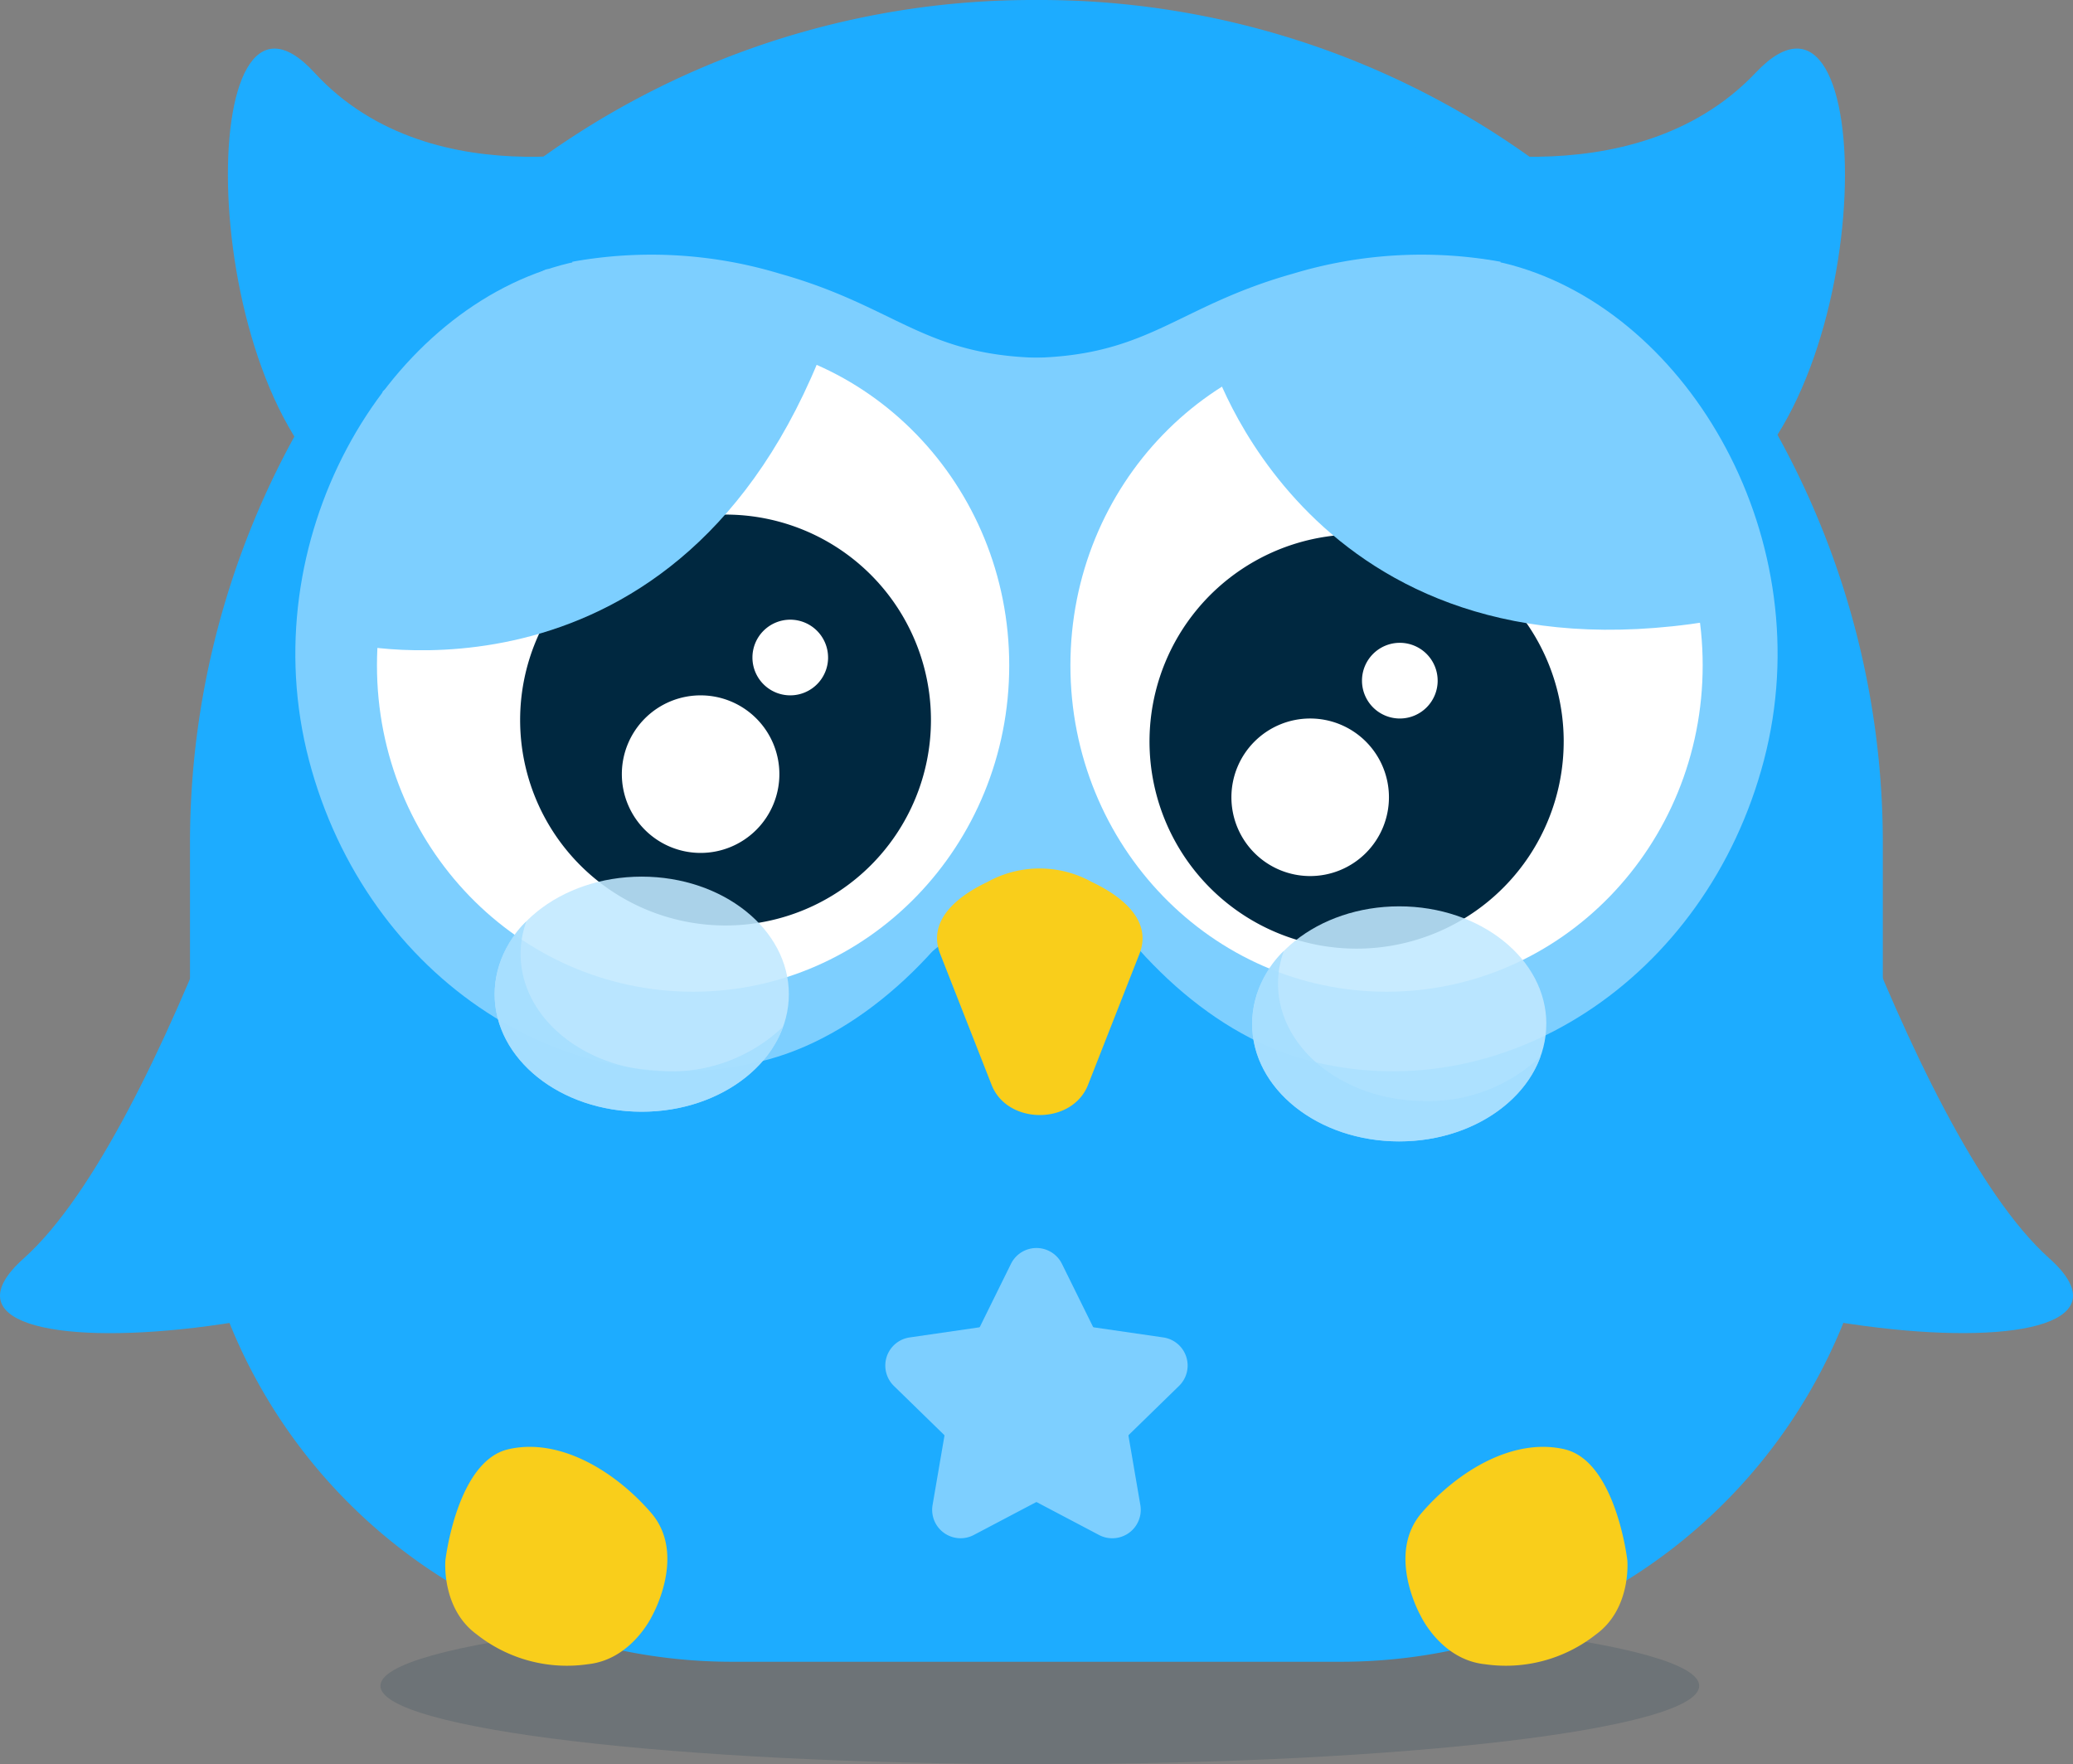 <svg xmlns="http://www.w3.org/2000/svg" xmlns:xlink="http://www.w3.org/1999/xlink" width="152.307" height="129.59" viewBox="0 0 152.307 129.59"><rect x="0" y="0" width="152.307" height="129.59" fill="#808080" stroke="none"/><defs><clipPath id="a"><rect width="152.307" height="129.59" fill="none"/></clipPath><clipPath id="c"><rect width="96.89" height="11.499" fill="none"/></clipPath><clipPath id="d"><rect width="28.863" height="48.524" fill="none"/></clipPath><clipPath id="e"><rect width="21.615" height="17.265" fill="none"/></clipPath><clipPath id="f"><rect width="21.191" height="13.984" fill="none"/></clipPath></defs><g clip-path="url(#a)"><g clip-path="url(#a)"><g transform="translate(27.952 118.091)" opacity="0.15" style="isolation:isolate"><g clip-path="url(#c)"><path d="M80.045,133.5c26.754,0,48.445,2.574,48.445,5.75S106.8,145,80.045,145,31.6,142.425,31.6,139.25s21.689-5.75,48.445-5.75" transform="translate(-31.6 -133.5)" fill="#002840"/></g></g><path d="M142.965,53.779s10.46,35.474,20.968,44.86-29.164,6.591-44.5-7.143,23.527-37.717,23.527-37.717" transform="translate(-13.373 -6.207)" fill="#1dacff"/><path d="M22.715,53.783S12.255,89.256,1.748,98.644s29.163,6.59,44.5-7.143S22.715,53.783,22.715,53.783" transform="translate(0 -6.208)" fill="#1dacff"/><path d="M77.7,0h.535a61.92,61.92,0,0,1,61.921,61.92V82.266a39.806,39.806,0,0,1-39.807,39.806H55.587A39.806,39.806,0,0,1,15.781,82.266V61.92A61.92,61.92,0,0,1,77.7,0" transform="translate(-1.822)" fill="#1dacff"/><path d="M117.5,10.921s15.929,4.533,25.072-5.131,9.129,23.358-2.742,31.283S117.5,10.921,117.5,10.921" transform="translate(-13.562 -0.466)" fill="#1dacff"/><path d="M49.6,10.921S34.147,15.455,25.278,5.791,16.42,29.149,27.931,37.074,49.6,10.921,49.6,10.921" transform="translate(-2.185 -0.466)" fill="#1dacff"/><path d="M90.206,124.962a2.074,2.074,0,0,1-.974-.242l-4.556-2.4a.088.088,0,0,0-.084,0l-4.557,2.4a2.087,2.087,0,0,1-3.03-2.2l.87-5.075a.086.086,0,0,0-.026-.08l-3.687-3.594a2.088,2.088,0,0,1,1.157-3.561l5.1-.74a.089.089,0,0,0,.067-.05l2.279-4.617a2.088,2.088,0,0,1,3.744,0l2.279,4.617a.089.089,0,0,0,.068.049l5.1.74a2.087,2.087,0,0,1,1.157,3.561l-3.687,3.594a.089.089,0,0,0-.026.08l.87,5.075a2.089,2.089,0,0,1-1.705,2.413,2.13,2.13,0,0,1-.351.03" transform="translate(-8.487 -11.962)" fill="#7dcfff"/><path d="M44.046,21.954c13.07-3.6,26.449,11.536,33.774,21.985S73.745,76.326,59.307,80.293,29.747,74.416,25.532,58.308s5.441-32.765,18.513-36.353" transform="translate(-2.832 -2.472)" fill="#7dcfff"/><path d="M47.53,21.672a32.64,32.64,0,0,1,15.249.874c8.767,2.466,10.623,6.192,19.814,6.192-.039.011,0,22.905,0,22.905H52.277Z" transform="translate(-5.486 -2.443)" fill="#7dcfff"/><path d="M120.882,21.95c-13.07-3.6-26.449,11.536-33.774,21.985s4.074,32.382,18.512,36.353,29.56-5.874,33.774-21.984-5.441-32.762-18.512-36.353" transform="translate(-9.791 -2.471)" fill="#7dcfff"/><path d="M120.061,21.672a32.64,32.64,0,0,0-15.249.874C96.044,25.012,94.189,28.738,85,28.738c.039.011,0,22.905,0,22.905h30.321Z" transform="translate(-9.811 -2.443)" fill="#7dcfff"/><path d="M93.947,76.464c-4.315-2.433-5.276-6.091-9.7-6.192-4.423.1-5.385,3.76-9.7,6.192-4.375,2.469-7.607.876-7.607.876L69.3,47.361H99.19l2.368,29.977a6.62,6.62,0,0,1-2.707.506,9.925,9.925,0,0,1-4.9-1.381" transform="translate(-7.727 -5.467)" fill="#7dcfff"/><path d="M54.537,28.151c12.827,0,23.227,10.734,23.227,23.976S67.364,76.1,54.537,76.1,31.31,65.37,31.31,52.127s10.4-23.976,23.227-23.976" transform="translate(-3.614 -3.249)" fill="#fff"/><path d="M112.134,28.151c12.828,0,23.227,10.734,23.227,23.976S124.962,76.1,112.134,76.1,88.907,65.37,88.907,52.127s10.4-23.976,23.227-23.976" transform="translate(-10.262 -3.249)" fill="#fff"/><path d="M88.923,88.019c-1.16,2.955-5.927,2.955-7.085,0L78.06,78.394c-.838-2.134.692-3.96,3.475-5.281a7.9,7.9,0,0,1,7.66,0c2.793,1.321,4.345,3.146,3.507,5.281Z" transform="translate(-8.984 -8.325)" fill="#f9ce1b"/><g transform="translate(13.793 55.411)" opacity="0"><g clip-path="url(#d)"><path d="M42.428,105.257c7.443,5.7-6.9,7.524-22.058,4.375a37.017,37.017,0,0,1-2.129-9.072L15.916,78.526A57.6,57.6,0,0,1,16.4,62.845l.252-.2s14.66,34.1,25.779,42.616" transform="translate(-15.593 -62.641)" fill="#1ca3f2"/></g></g><path d="M125.907,59.595A15.215,15.215,0,1,1,110.693,44.38a15.215,15.215,0,0,1,15.215,15.215" transform="translate(-11.02 -5.123)" fill="#002840"/><path d="M118.685,56.162a2.78,2.78,0,1,1-2.78-2.779h0a2.78,2.78,0,0,1,2.779,2.779" transform="translate(-13.057 -6.162)" fill="#fff"/><path d="M113.854,65.455a5.787,5.787,0,1,1-5.787-5.787,5.787,5.787,0,0,1,5.787,5.787" transform="translate(-11.806 -6.887)" fill="#fff"/><g transform="translate(91.995 66.582)" opacity="0.88" style="isolation:isolate"><g clip-path="url(#e)"><path d="M125.613,83.9c0,4.768-4.839,8.633-10.809,8.633S104,88.67,104,83.9s4.839-8.633,10.808-8.633,10.808,3.865,10.808,8.633" transform="translate(-103.999 -75.27)" fill="#c1e8ff"/></g></g><g transform="translate(91.993 69.862)" opacity="0.8" style="isolation:isolate"><g clip-path="url(#f)"><path d="M116.711,90c-5.969,0-10.808-3.865-10.808-8.633a7.034,7.034,0,0,1,.424-2.394A7.591,7.591,0,0,0,104,84.33c0,4.768,4.839,8.633,10.808,8.633,4.929,0,9.085-2.636,10.383-6.24A11.94,11.94,0,0,1,116.71,90" transform="translate(-103.997 -78.978)" fill="#a2ddff"/></g></g><path d="M100.576,28.813s7.151,24.068,36.6,19.347c-.242.4.056-10.2.056-10.2s-5.158-9.473-5.529-10.209-13.819-5.982-13.819-5.982Z" transform="translate(-11.609 -2.512)" fill="#7dcfff"/><path d="M73.386,57.826A15.092,15.092,0,1,1,58.294,42.734,15.091,15.091,0,0,1,73.386,57.826Z" transform="translate(-4.987 -4.933)" fill="#002840"/><path d="M68.055,54.241a2.779,2.779,0,1,1-2.78-2.779h0a2.78,2.78,0,0,1,2.779,2.779" transform="translate(-7.214 -5.94)" fill="#fff"/><path d="M63.224,63.533a5.787,5.787,0,1,1-5.787-5.787,5.787,5.787,0,0,1,5.787,5.787" transform="translate(-5.962 -6.665)" fill="#fff"/><path d="M28.9,49.839s24.417,5.849,35.06-22.01c.224.41-8.807-5.153-8.807-5.153s-10.782-.273-11.6-.319-12.093,8.972-12.093,8.972Z" transform="translate(-3.336 -2.581)" fill="#7dcfff"/><path d="M128.424,120.331c-3.778-.873-7.85,1.609-10.493,4.667s-.079,7.565-.079,7.565,1.491,3.219,4.712,3.558a10.682,10.682,0,0,0,8.173-2.191c2.62-1.905,2.3-5.439,2.3-5.439s-.839-7.286-4.617-8.159" transform="translate(-13.474 -13.869)" fill="#f9ce1b"/><path d="M41.61,120.332c3.775-.876,7.85,1.609,10.494,4.667s.078,7.565.078,7.565-1.494,3.215-4.716,3.557a10.684,10.684,0,0,1-8.173-2.191c-2.616-1.906-2.3-5.438-2.3-5.438s.839-7.286,4.617-8.159" transform="translate(-4.268 -13.869)" fill="#f9ce1b"/><g transform="translate(36.341 64.401)" opacity="0.88" style="isolation:isolate"><g clip-path="url(#e)"><path d="M62.7,81.437c0,4.768-4.839,8.633-10.809,8.633S41.083,86.2,41.083,81.437,45.923,72.8,51.891,72.8,62.7,76.669,62.7,81.437" transform="translate(-41.083 -72.804)" fill="#c1e8ff"/></g></g><g transform="translate(36.34 67.681)" opacity="0.8" style="isolation:isolate"><g clip-path="url(#f)"><path d="M53.8,87.538c-5.969,0-10.809-3.865-10.809-8.633a7.056,7.056,0,0,1,.424-2.394,7.59,7.59,0,0,0-2.33,5.352c0,4.768,4.838,8.633,10.807,8.633,4.929,0,9.085-2.636,10.383-6.24A11.936,11.936,0,0,1,53.8,87.538" transform="translate(-41.082 -76.512)" fill="#a2ddff"/></g></g></g></g></svg>